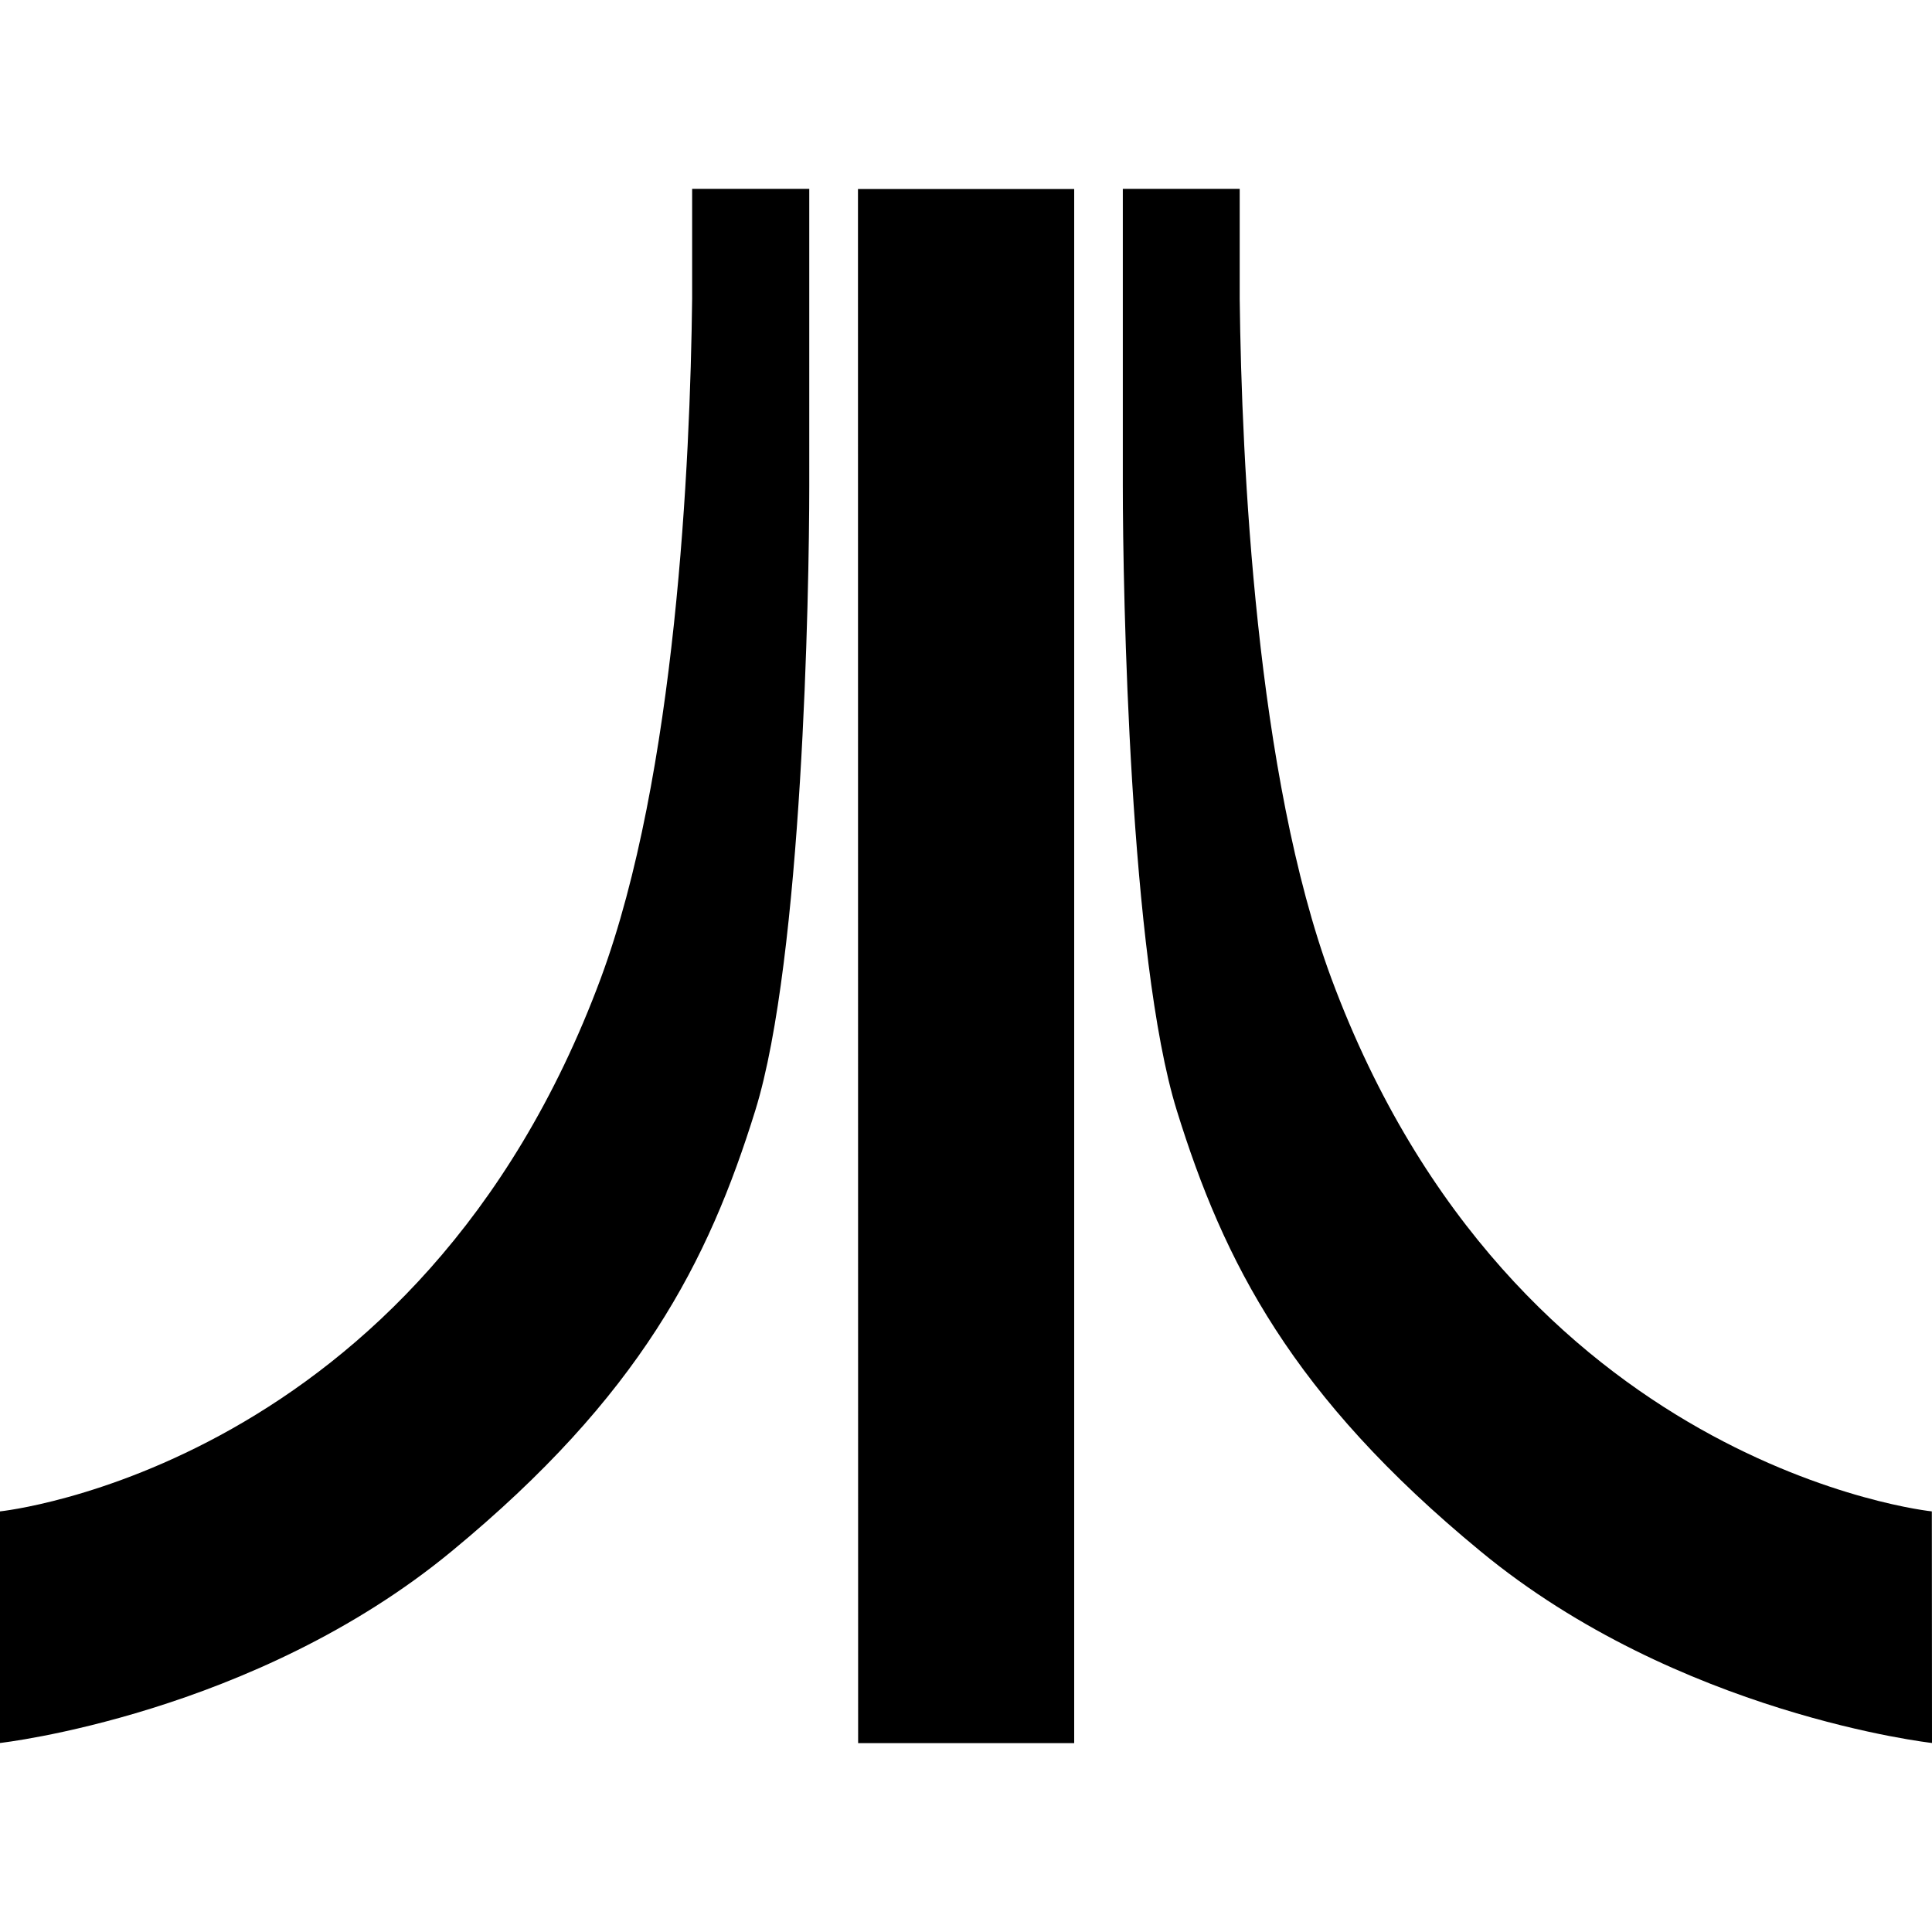 <svg xmlns="http://www.w3.org/2000/svg" viewBox="0 0 24 24"><path d="M8.598 2.346V3.71c-.024 2.04-.2 5.917-1.135 8.443C5.203 18.241 0 18.775 0 18.775v2.877s3.153-.353 5.611-2.382c2.34-1.93 3.187-3.593 3.772-5.477.584-1.885.67-6.419.67-7.764V2.346zm5.35 0v3.683c0 1.345.086 5.879.67 7.764.584 1.884 1.43 3.547 3.773 5.477C20.847 21.299 24 21.652 24 21.652l-.002-2.877s-5.2-.534-7.459-6.62c-.936-2.527-1.115-6.403-1.139-8.444V2.346zm-3.29.002.002 19.306h2.684V2.348z"/></svg>